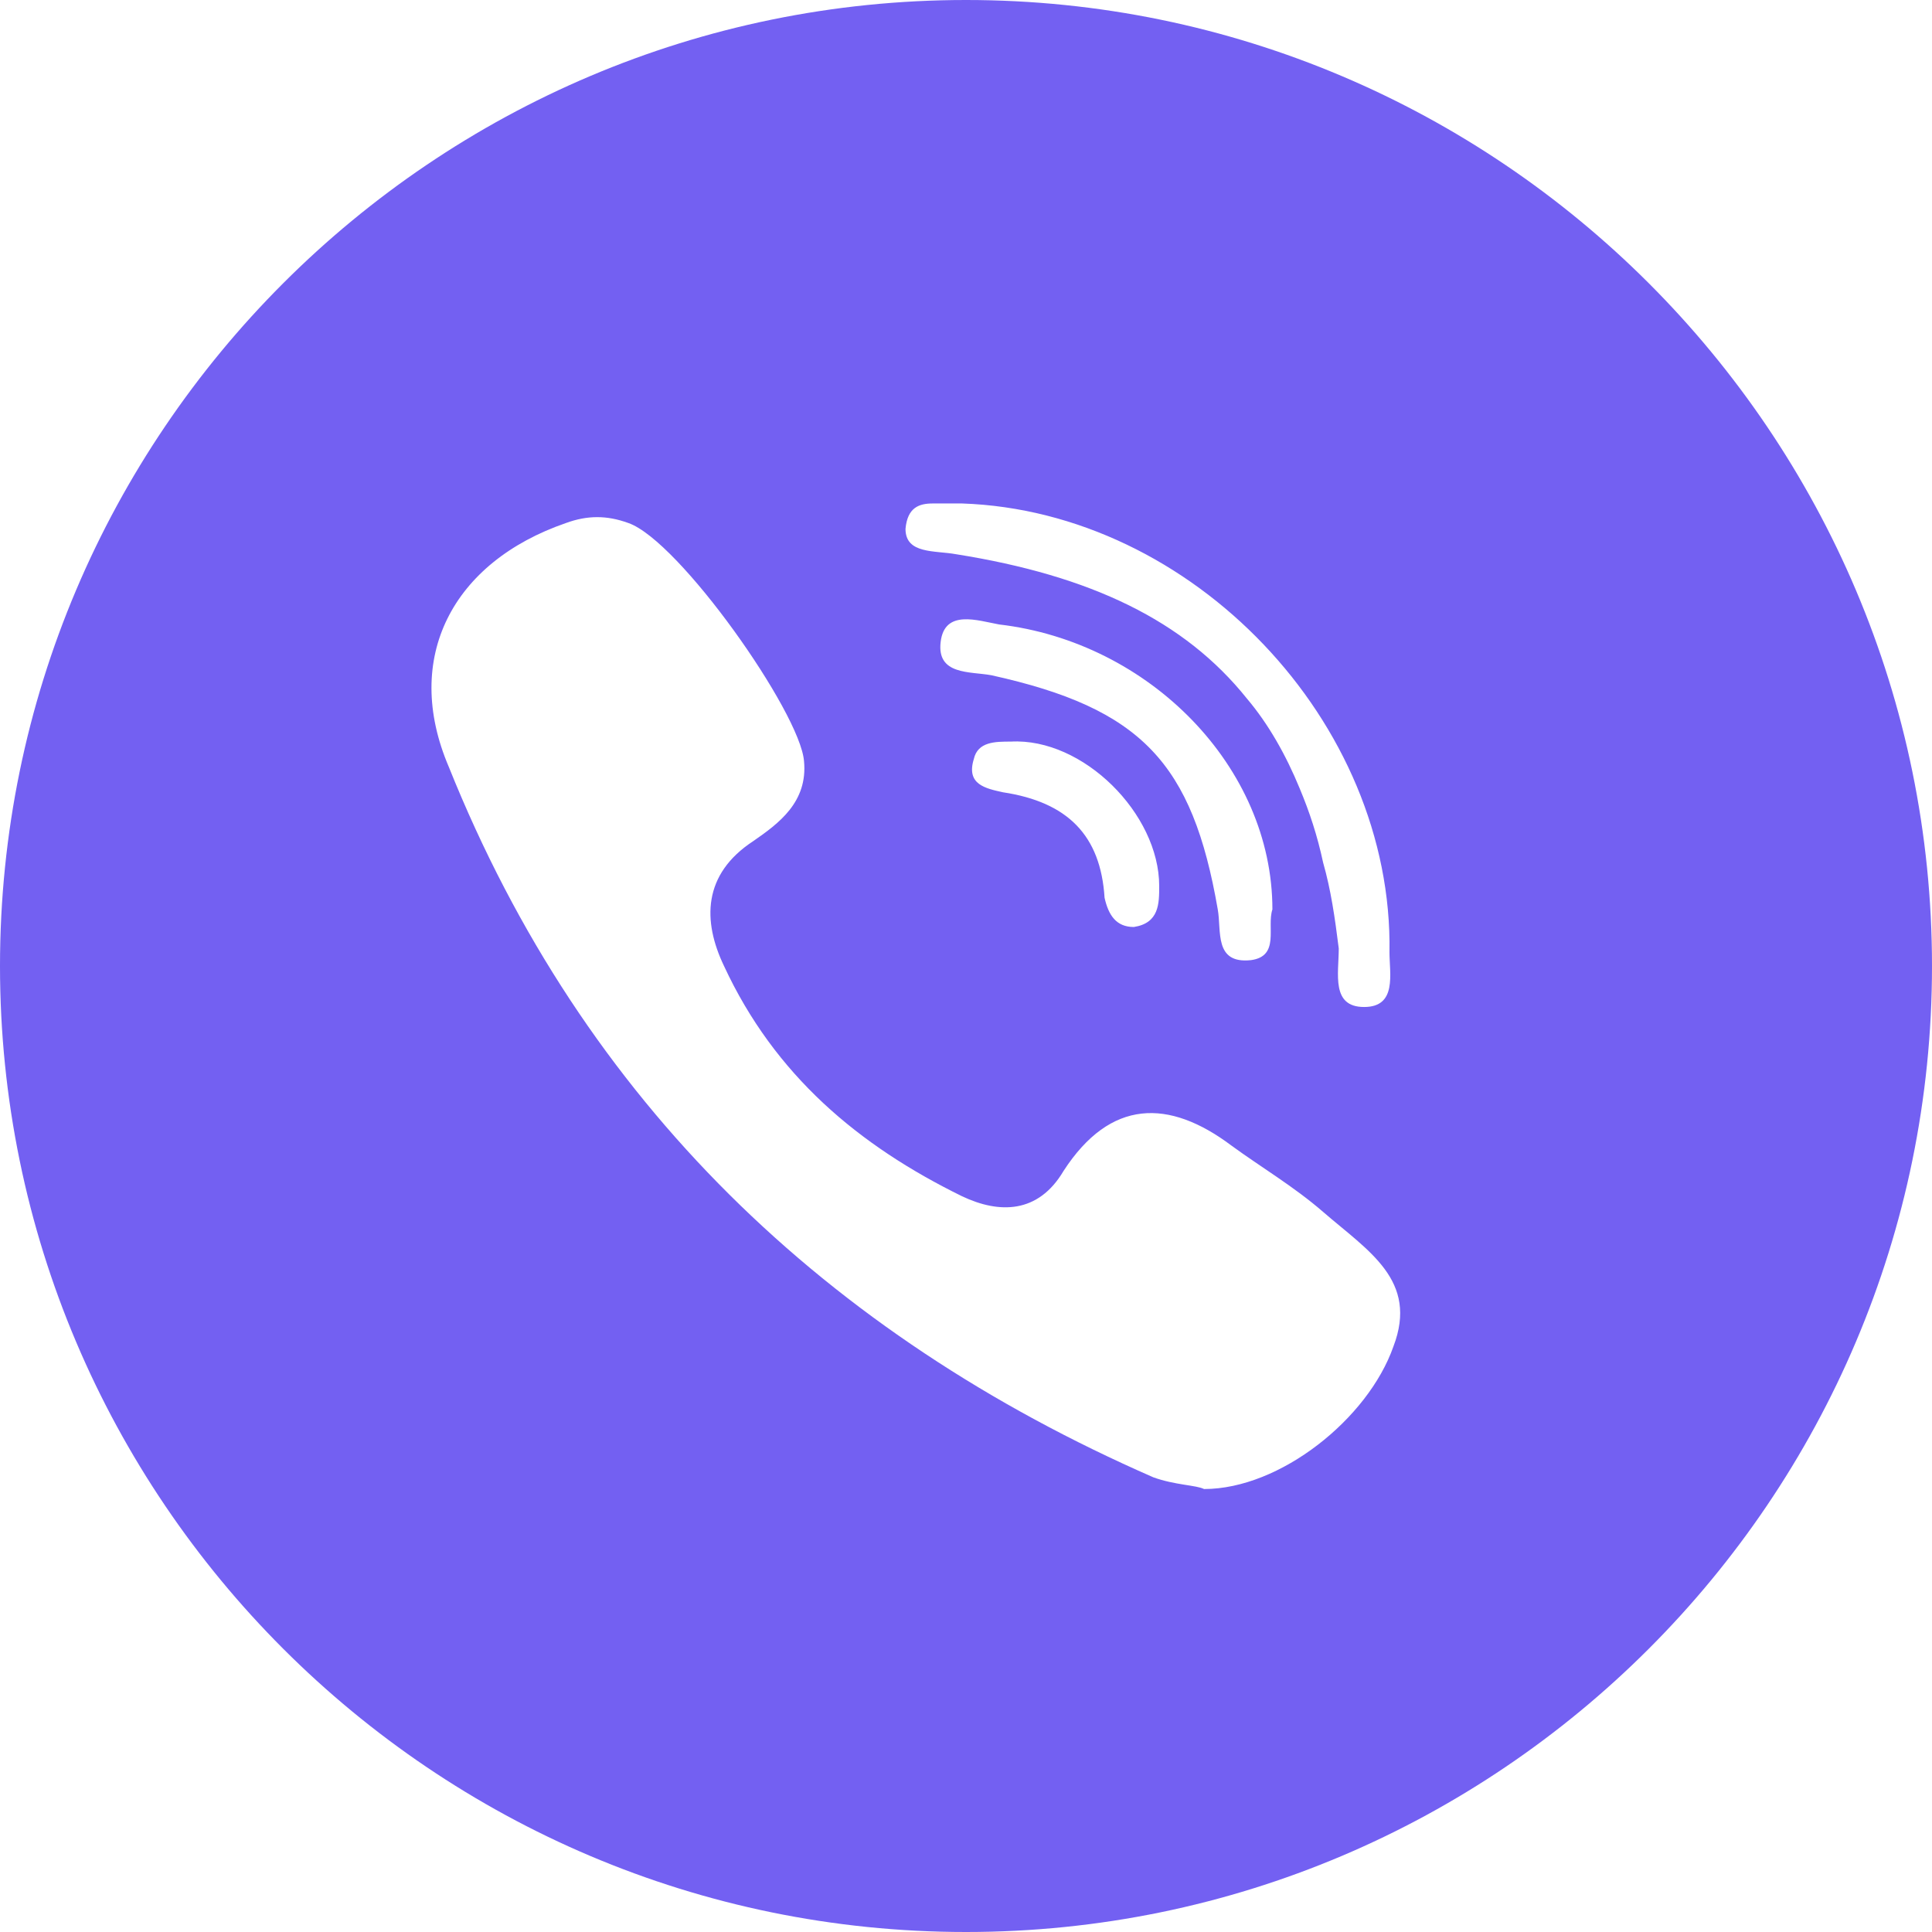 <svg width="32" height="32" viewBox="0 0 32 32" fill="none" xmlns="http://www.w3.org/2000/svg">
<path d="M16 0C7.176 0 0 7.176 0 16C0 24.824 7.176 32 16 32C24.824 32 32 24.824 32 16C32 7.176 24.824 0 16 0ZM15.45 8.339C15.58 8.339 15.677 8.339 15.806 8.339C15.838 8.339 15.903 8.339 15.935 8.339C19.75 8.469 23.079 11.96 23.014 15.774C23.014 16.129 23.143 16.679 22.594 16.679C22.044 16.679 22.174 16.129 22.174 15.709C22.109 15.192 22.044 14.739 21.915 14.287C21.818 13.834 21.689 13.447 21.527 13.059C21.301 12.509 21.01 11.992 20.654 11.572C19.62 10.279 18.069 9.535 15.838 9.18C15.483 9.115 14.998 9.18 14.998 8.76C15.03 8.404 15.224 8.339 15.45 8.339ZM20.719 15.903C20.105 15.968 20.234 15.418 20.17 15.063C19.75 12.638 18.909 11.733 16.42 11.184C16.065 11.119 15.515 11.184 15.58 10.634C15.644 10.085 16.194 10.279 16.549 10.343C19.038 10.634 21.075 12.703 21.075 15.063C20.978 15.354 21.204 15.838 20.719 15.903ZM19.2 14.675C19.2 14.966 19.2 15.289 18.78 15.354C18.489 15.354 18.36 15.16 18.295 14.869C18.23 13.834 17.681 13.285 16.614 13.123C16.323 13.059 16 12.994 16.129 12.574C16.194 12.283 16.485 12.283 16.743 12.283C17.939 12.218 19.2 13.479 19.2 14.675ZM23.079 22.303C22.659 23.499 21.204 24.663 19.943 24.663C19.814 24.598 19.459 24.598 19.103 24.469C13.705 22.109 9.665 18.263 7.434 12.703C6.659 10.893 7.499 9.309 9.374 8.663C9.729 8.533 10.053 8.533 10.408 8.663C11.248 8.954 13.252 11.798 13.317 12.606C13.382 13.285 12.897 13.64 12.477 13.931C11.636 14.481 11.636 15.257 11.992 16C12.832 17.81 14.222 18.974 15.935 19.814C16.549 20.105 17.196 20.105 17.616 19.394C18.392 18.198 19.362 18.198 20.396 18.974C20.881 19.329 21.43 19.652 21.915 20.073C22.659 20.719 23.499 21.204 23.079 22.303Z" fill="#7360F2"/>
</svg>
